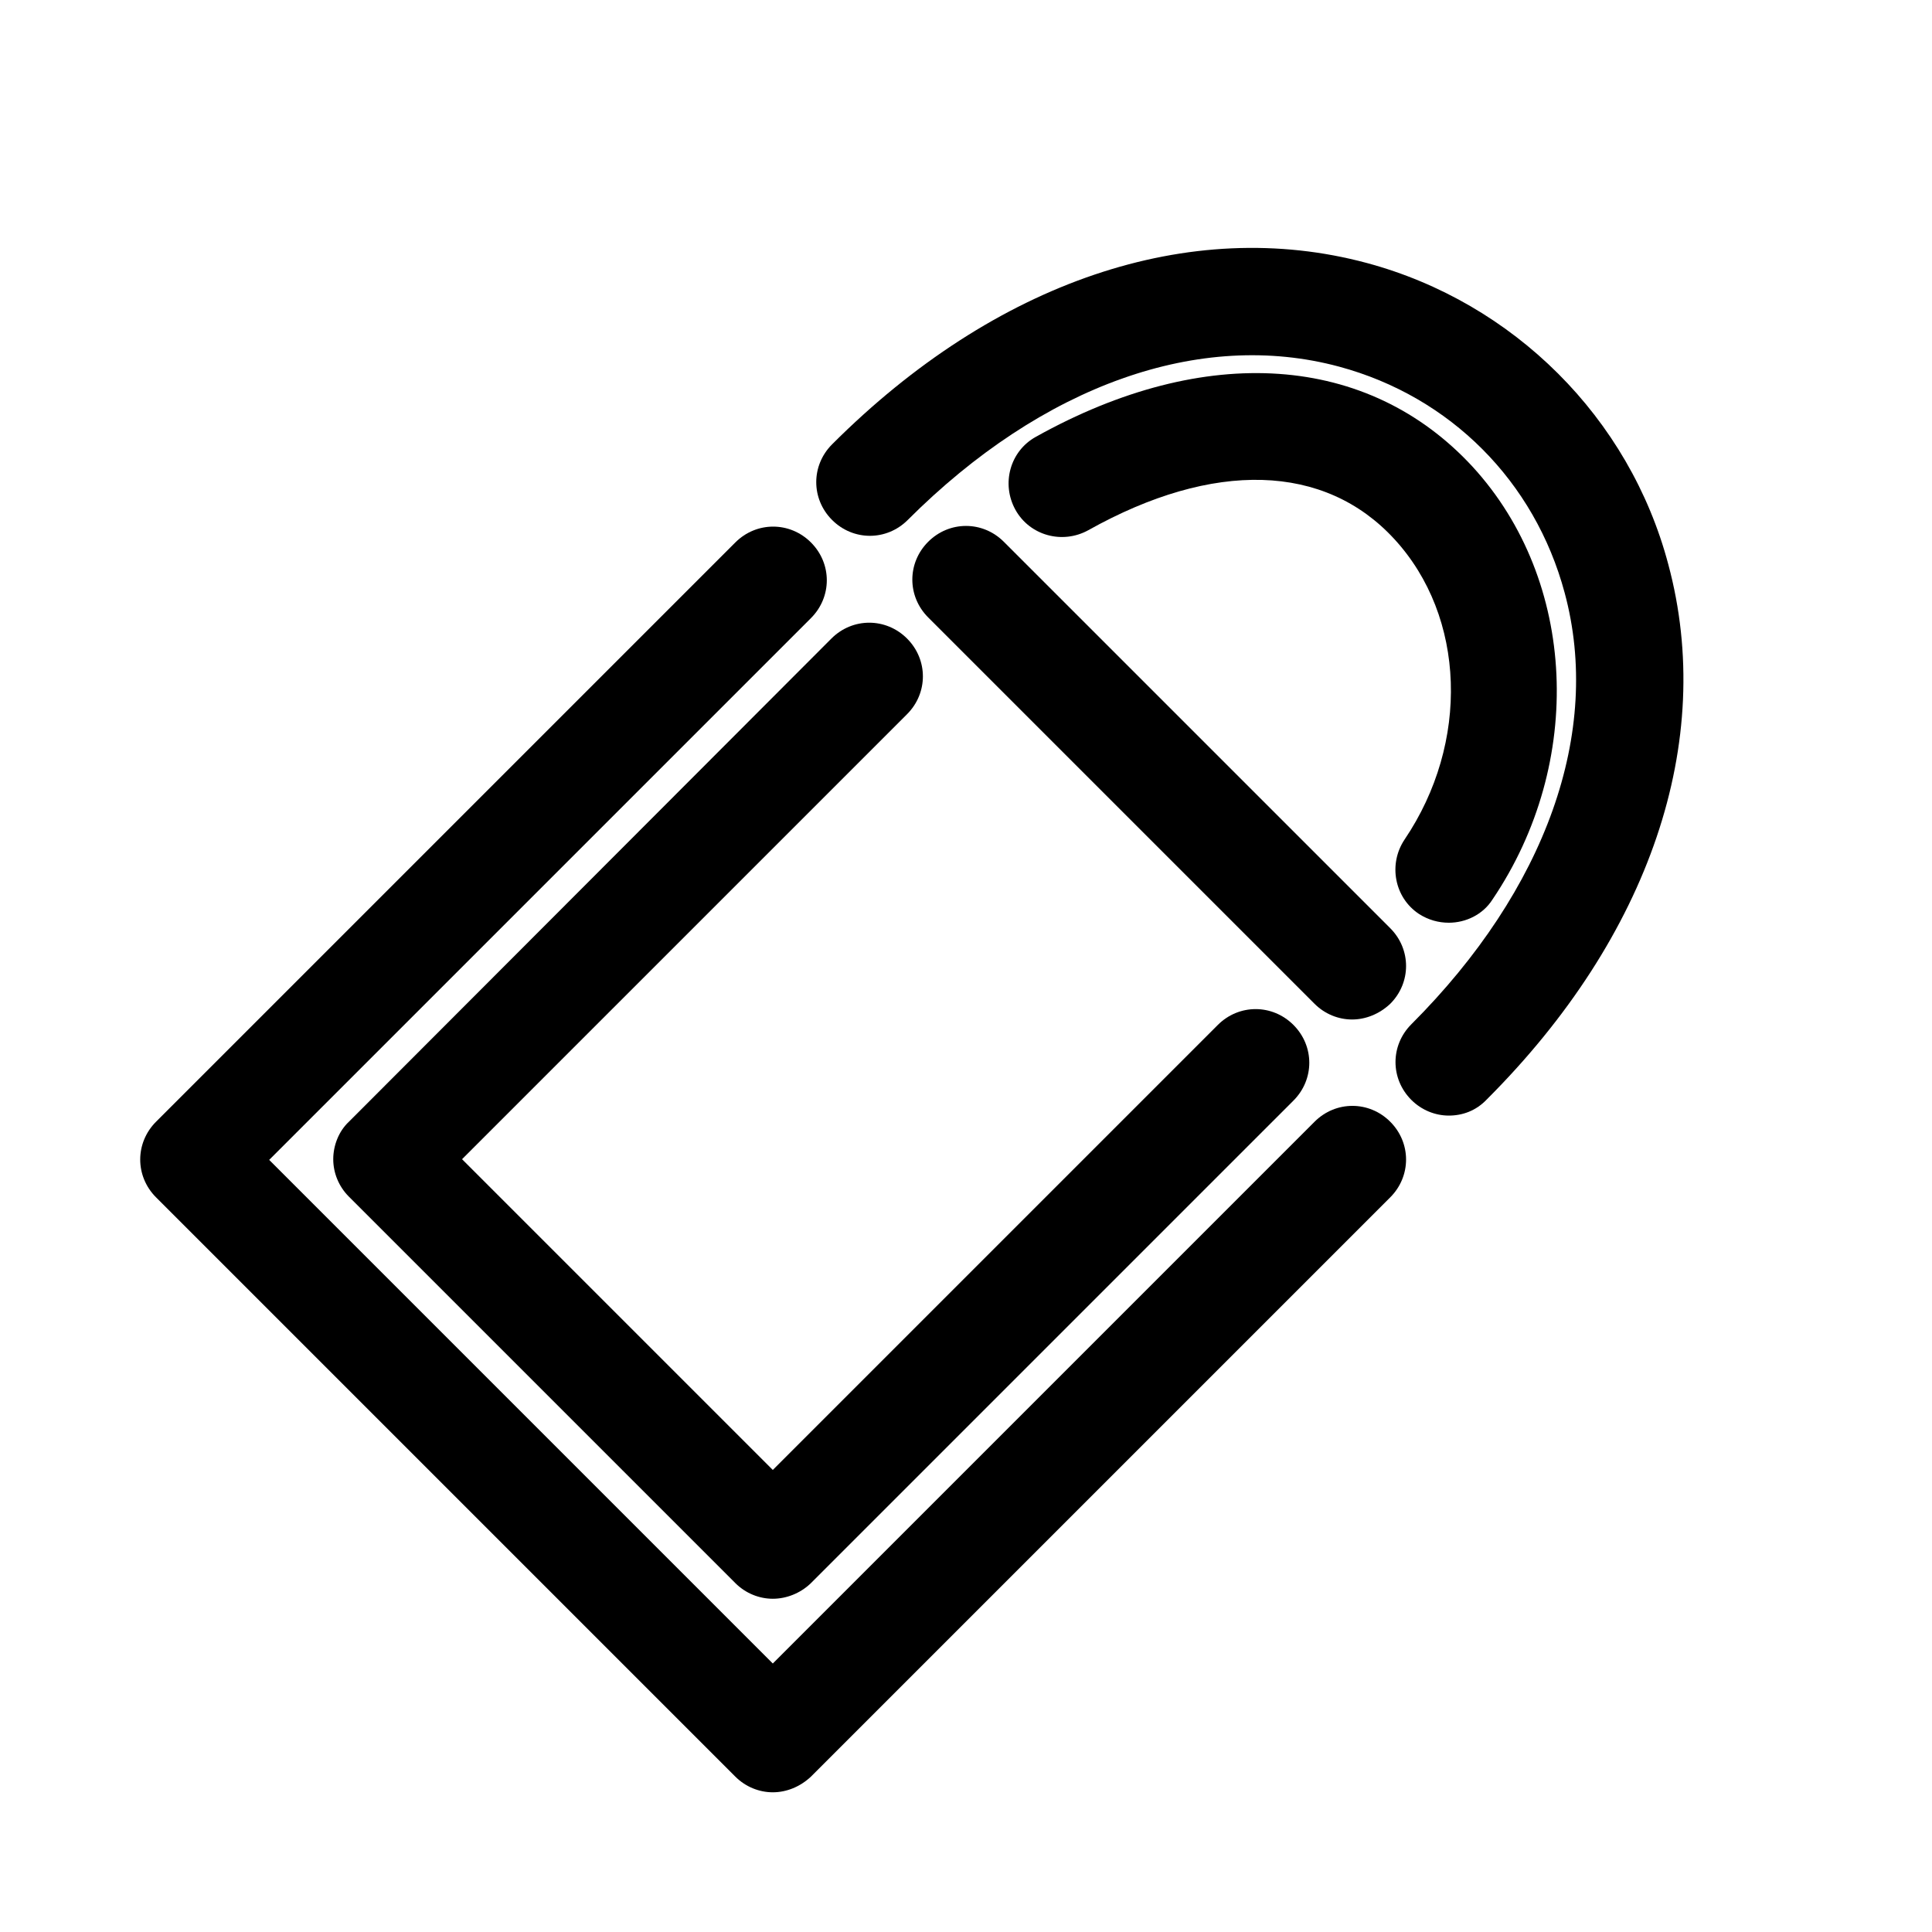 <?xml version="1.0" encoding="utf-8"?>
<!-- Generator: Adobe Illustrator 19.2.1, SVG Export Plug-In . SVG Version: 6.00 Build 0)  -->
<svg version="1.1" id="Calque_1" xmlns="http://www.w3.org/2000/svg" xmlns:xlink="http://www.w3.org/1999/xlink" x="0px" y="0px"
	 viewBox="0 0 283.5 283.5" style="enable-background:new 0 0 283.5 283.5;" xml:space="preserve">
<path d="M113.4,263c-2,0-4-0.8-5.5-2.3l-85-85c-3.1-3.1-3.1-8,0-11.1l85-85c3.1-3.1,8-3.1,11.1,0c3.1,3.1,3.1,8,0,11.1l-79.5,79.5
	l73.9,73.9l79.5-79.5c3.1-3.1,8-3.1,11.1,0c3.1,3.1,3.1,8,0,11.1l-85,85C117.4,262.2,115.4,263,113.4,263z"/>
<path d="M212.6,163.7c-2,0-4-0.8-5.5-2.3c-3.1-3.1-3.1-8,0-11.1c19.8-19.8,28-42.9,22.5-63.3c-4.4-16.4-16.8-28.8-33.1-33.2
	c-20.4-5.5-43.5,2.7-63.3,22.5c-3.1,3.1-8,3.1-11.1,0c-3.1-3.1-3.1-8,0-11.1c23.9-23.9,52.5-33.6,78.5-26.6
	c21.5,5.8,38.5,22.7,44.2,44.2c7,26-2.7,54.6-26.6,78.5C216.6,163,214.6,163.7,212.6,163.7z"/>
<path d="M113.4,234.6c-2,0-4-0.8-5.5-2.3l-56.7-56.7c-1.5-1.5-2.3-3.5-2.3-5.5s0.8-4.1,2.3-5.5L122,93.7c3.1-3.1,8-3.1,11.1,0
	c3.1,3.1,3.1,8,0,11.1l-65.3,65.3l45.6,45.6l65.3-65.3c3.1-3.1,8-3.1,11.1,0c3.1,3.1,3.1,8,0,11.1l-70.9,70.9
	C117.4,233.8,115.4,234.6,113.4,234.6z"/>
<path d="M198.4,149.6c-2,0-4-0.8-5.5-2.3l-56.7-56.7c-3.1-3.1-3.1-8,0-11.1c3.1-3.1,8-3.1,11.1,0l56.7,56.7c3.1,3.1,3.1,8,0,11.1
	C202.4,148.8,200.4,149.6,198.4,149.6z"/>
<path d="M212.6,135.4c-1.5,0-3-0.4-4.4-1.3c-3.6-2.4-4.5-7.3-2.1-10.9c9.6-14.2,9-32.7-1.5-44.1c-10.2-11.1-26.5-11.6-44.9-1.3
	c-3.8,2.1-8.6,0.8-10.7-3s-0.8-8.6,3-10.7c24.9-13.9,48.8-12.2,64.1,4.4c15.3,16.7,16.5,43.4,2.9,63.5
	C217.6,134.2,215.1,135.4,212.6,135.4z"/>
<g>
</g>
<g>
</g>
<g>
</g>
<g>
</g>
<g>
</g>
<g>
</g>
</svg>
